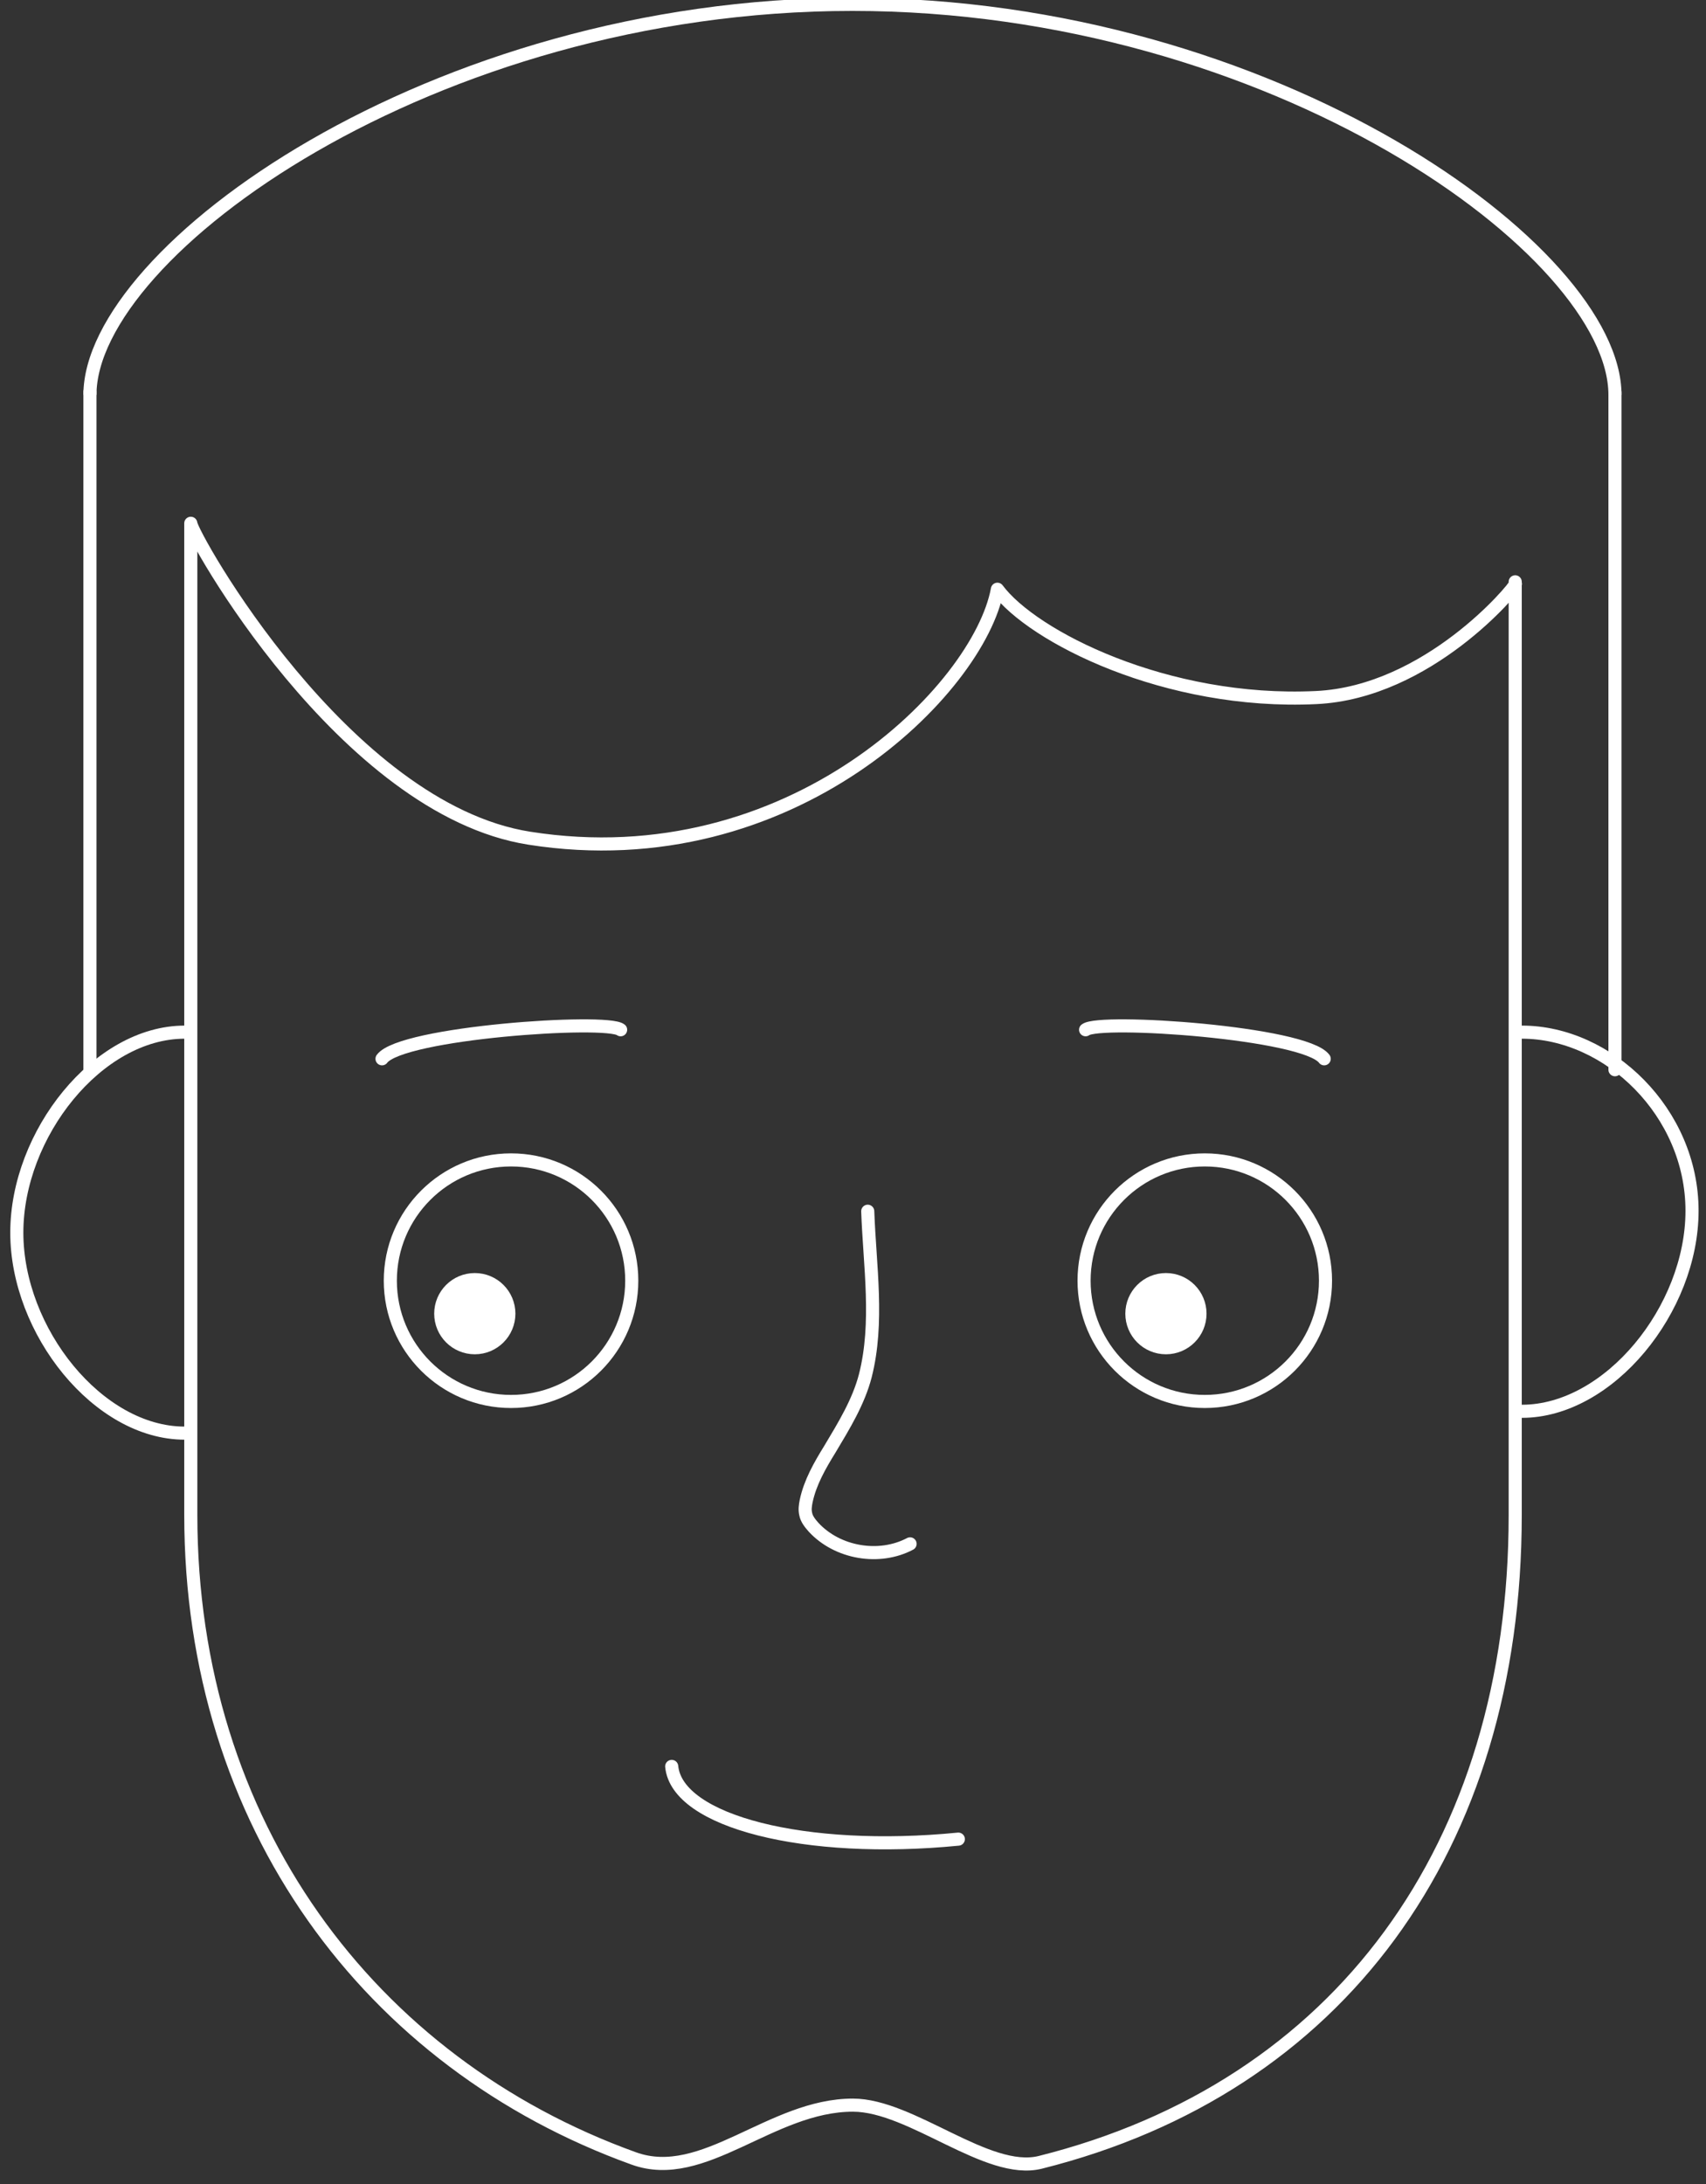<?xml version="1.0" encoding="utf-8"?>
<!-- Generator: Adobe Illustrator 18.1.0, SVG Export Plug-In . SVG Version: 6.00 Build 0)  -->
<svg version="1.1" id="Layer_1" xmlns="http://www.w3.org/2000/svg" xmlns:xlink="http://www.w3.org/1999/xlink" x="0px" y="0px"
	 viewBox="109.1 0 781.5 1000" enable-background="new 109.1 0 781.5 1000" xml:space="preserve">
<rect x="109.1" y="0" width="781.5" height="1000" fill="#333333" stroke="none"/>
<path fill="none" stroke="#FFFFFF" stroke-width="6" stroke-linecap="round" stroke-linejoin="round" stroke-miterlimit="10" d="
	M803.2,266.4v427.3c0,152.2-80.9,262.2-217.6,296.4c-24.2,6-58.9-26.2-85.8-26.2c-37.6,0-68.4,36-100.4,24.4
	c-120.9-43.6-202.9-153.1-202.9-294.7v-454c0,4.9,70.2,130.9,155.1,144.2c120,18.9,206-68.4,214.4-114c16,21.6,77.3,52.9,146,49.6
	c51.3-2.4,91.1-50.2,91.3-52"/>
<ellipse fill="none" stroke="#FFFFFF" stroke-width="6" stroke-miterlimit="10" cx="343.2" cy="586.4" rx="55.3" ry="55.3"/>
<ellipse fill="none" stroke="#FFFFFF" stroke-width="6" stroke-miterlimit="10" cx="661" cy="586.4" rx="55.3" ry="55.3"/>
<ellipse fill="#FFFFFF" stroke="#FFFFFF" stroke-width="6" stroke-miterlimit="10" cx="326.6" cy="601.5" rx="15.6" ry="15.6"/>
<ellipse fill="#FFFFFF" stroke="#FFFFFF" stroke-width="6" stroke-miterlimit="10" cx="643.2" cy="601.5" rx="15.6" ry="15.6"/>
<line fill="none" stroke="#FFFFFF" stroke-width="6" stroke-linecap="round" stroke-linejoin="round" stroke-miterlimit="10" x1="150.3" y1="489.8" x2="150.3" y2="179.5"/>
<path fill="none" stroke="#FFFFFF" stroke-width="6" stroke-linecap="round" stroke-linejoin="round" stroke-miterlimit="10" d="
	M506.6,554.6c0.9,25.1,5.1,50.9-1.1,75.3c-3.1,12-9.8,22.9-16.2,33.6c-4.7,7.6-9.1,15.3-10.9,23.8c-0.4,2-0.7,4-0.2,6
	c0.4,2.2,2,4.2,3.6,6c10.9,11.8,30,15.1,44.2,7.6"/>
<path fill="none" stroke="#FFFFFF" stroke-width="6" stroke-linecap="round" stroke-linejoin="round" stroke-miterlimit="10" d="
	M284.1,484.8c8.9-12,102.9-18.4,109.3-13.3"/>
<path fill="none" stroke="#FFFFFF" stroke-width="6" stroke-linecap="round" stroke-linejoin="round" stroke-miterlimit="10" d="
	M715.7,484.8c-8.9-12-102.9-18.4-109.3-13.3"/>
<path fill="none" stroke="#FFFFFF" stroke-width="6" stroke-linecap="round" stroke-linejoin="round" stroke-miterlimit="10" d="
	M193.7,472.6c-39.8,0-76.9,46.7-76.9,91.8s37.3,91.8,76.9,91.8"/>
<path fill="none" stroke="#FFFFFF" stroke-width="6" stroke-linecap="round" stroke-linejoin="round" stroke-miterlimit="10" d="
	M416.8,808.8c2.4,25.3,61.3,40.2,131.3,33.3"/>
<path fill="none" stroke="#FFFFFF" stroke-width="6" stroke-linecap="round" stroke-linejoin="round" stroke-miterlimit="10" d="
	M806.3,646.2c39.8,0,77.9-46.7,77.9-91.8s-38.3-81.8-77.9-81.8"/>
<line fill="none" stroke="#FFFFFF" stroke-width="6" stroke-linecap="round" stroke-linejoin="round" stroke-miterlimit="10" x1="848.9" y1="489.8" x2="848.9" y2="179.5"/>
<path fill="none" stroke="#FFFFFF" stroke-width="6" stroke-miterlimit="10" d="M848.9,180.8C848.9,115.2,692.5,2,499.6,2
	S150.3,115.2,150.3,180.8"/>
</svg>
